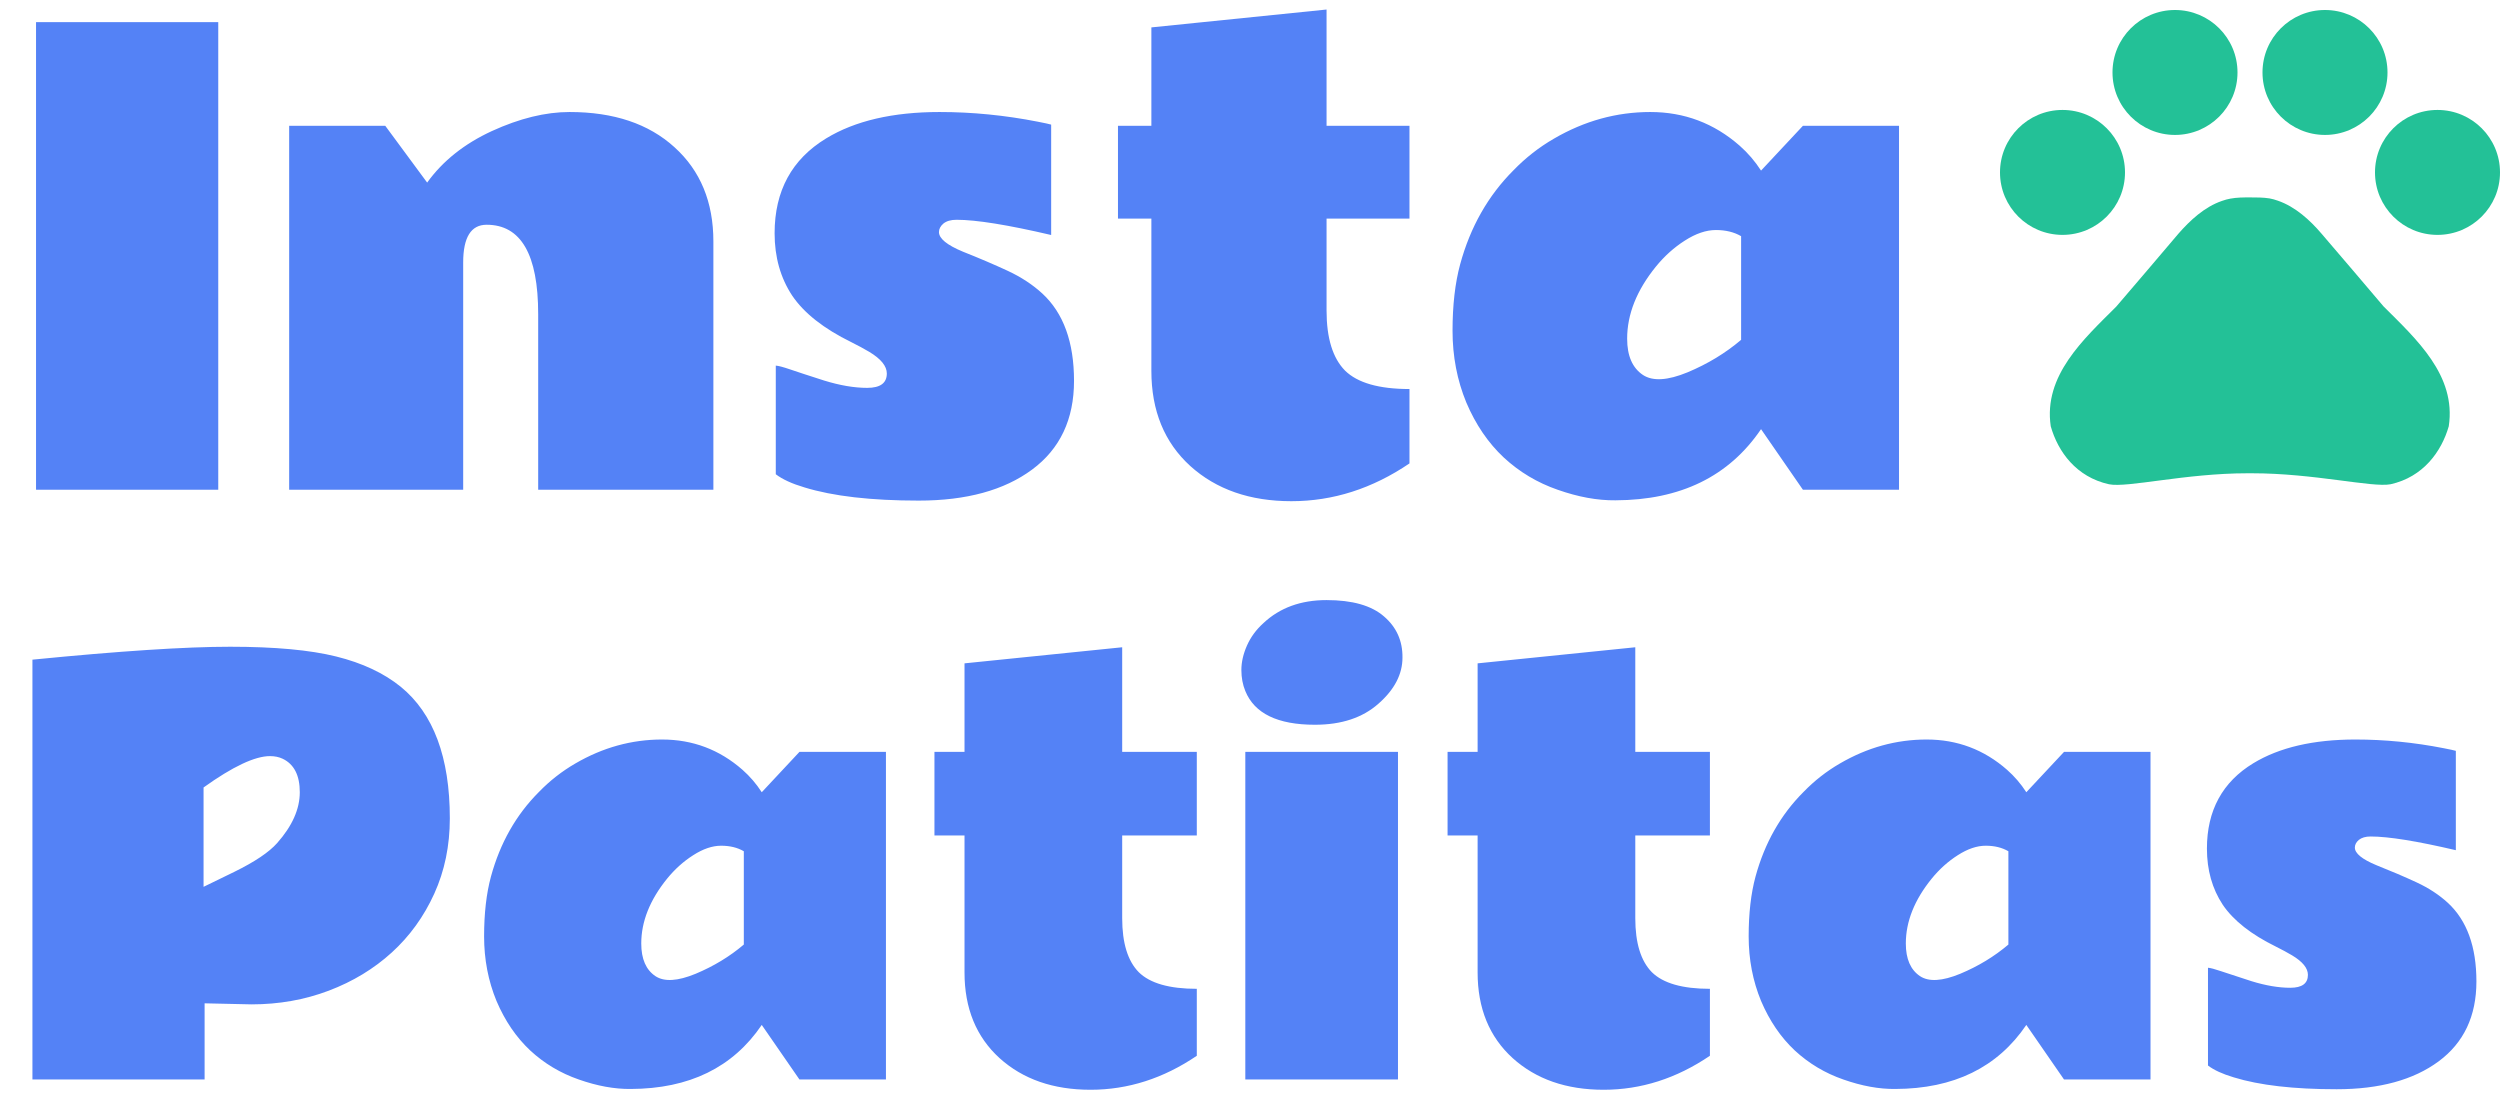 <svg width="191" height="84" viewBox="0 0 191 84" fill="none" xmlns="http://www.w3.org/2000/svg">
<path d="M2.478 50.398C9.139 49.74 14.175 49.411 17.586 49.411C20.997 49.411 23.697 49.66 25.684 50.156C27.685 50.653 29.33 51.425 30.62 52.472C33.118 54.512 34.367 57.861 34.367 62.519C34.367 64.613 33.97 66.533 33.178 68.278C32.386 70.023 31.305 71.519 29.935 72.768C28.565 74.016 26.96 74.989 25.12 75.687C23.28 76.385 21.313 76.734 19.218 76.734L15.632 76.654V82.473H2.478V50.398ZM20.628 57.767C19.473 57.767 17.781 58.566 15.552 60.163V67.754L17.909 66.606C19.466 65.841 20.554 65.11 21.172 64.412C22.327 63.11 22.904 61.814 22.904 60.526C22.904 59.237 22.468 58.385 21.595 57.968C21.313 57.834 20.991 57.767 20.628 57.767ZM40.511 80.258C39.436 79.251 38.577 77.989 37.932 76.473C37.301 74.942 36.985 73.298 36.985 71.54C36.985 69.781 37.16 68.257 37.509 66.969C38.208 64.405 39.43 62.251 41.175 60.505C42.008 59.646 42.935 58.922 43.955 58.331C46.05 57.109 48.26 56.499 50.583 56.499C52.92 56.499 54.968 57.27 56.727 58.814C57.291 59.311 57.781 59.881 58.198 60.526L61.078 57.445H67.686V82.473H61.078L58.198 78.305C55.995 81.553 52.658 83.184 48.186 83.197C46.95 83.211 45.627 82.969 44.217 82.473C42.821 81.989 41.585 81.251 40.511 80.258ZM56.828 65.036C56.344 64.754 55.767 64.613 55.095 64.613C54.424 64.613 53.712 64.855 52.96 65.338C52.221 65.808 51.557 66.405 50.966 67.13C49.65 68.754 48.992 70.405 48.992 72.083C48.992 73.264 49.354 74.097 50.079 74.58C50.751 75.023 51.772 74.962 53.141 74.399C54.525 73.821 55.753 73.076 56.828 72.164V65.036ZM91.436 80.661C88.885 82.393 86.178 83.258 83.318 83.258C80.471 83.258 78.154 82.453 76.368 80.842C74.582 79.217 73.689 77.036 73.689 74.298V63.828H71.392V57.445H73.689V50.68L85.735 49.451V57.445H91.436V63.828H85.735V70.15C85.735 72.043 86.158 73.419 87.004 74.278C87.864 75.124 89.341 75.546 91.436 75.546V80.661ZM101.347 45.847C103.321 45.847 104.785 46.263 105.738 47.096C106.692 47.914 107.162 48.962 107.149 50.237C107.149 51.512 106.538 52.686 105.316 53.76C104.107 54.834 102.488 55.371 100.461 55.371C97.614 55.371 95.841 54.512 95.142 52.794C94.942 52.311 94.841 51.774 94.841 51.183C94.841 50.592 94.981 49.975 95.263 49.331C95.546 48.686 95.968 48.109 96.533 47.599C97.781 46.431 99.386 45.847 101.347 45.847ZM106.806 82.473H95.142V57.445H106.806V82.473ZM130.637 80.661C128.085 82.393 125.379 83.258 122.519 83.258C119.672 83.258 117.355 82.453 115.57 80.842C113.783 79.217 112.89 77.036 112.89 74.298V63.828H110.594V57.445H112.89V50.68L124.936 49.451V57.445H130.637V63.828H124.936V70.15C124.936 72.043 125.359 73.419 126.205 74.278C127.065 75.124 128.542 75.546 130.637 75.546V80.661ZM137.123 80.258C136.049 79.251 135.19 77.989 134.545 76.473C133.914 74.942 133.598 73.298 133.598 71.54C133.598 69.781 133.773 68.257 134.122 66.969C134.821 64.405 136.042 62.251 137.789 60.505C138.621 59.646 139.548 58.922 140.568 58.331C142.663 57.109 144.873 56.499 147.196 56.499C149.533 56.499 151.581 57.27 153.34 58.814C153.904 59.311 154.394 59.881 154.811 60.526L157.691 57.445H164.299V82.473H157.691L154.811 78.305C152.608 81.553 149.271 83.184 144.799 83.197C143.563 83.211 142.241 82.969 140.83 82.473C139.434 81.989 138.198 81.251 137.123 80.258ZM153.441 65.036C152.957 64.754 152.38 64.613 151.708 64.613C151.037 64.613 150.325 64.855 149.573 65.338C148.835 65.808 148.169 66.405 147.579 67.13C146.262 68.754 145.605 70.405 145.605 72.083C145.605 73.264 145.968 74.097 146.693 74.58C147.364 75.023 148.385 74.962 149.755 74.399C151.138 73.821 152.367 73.076 153.441 72.164V65.036ZM187.626 64.955C184.645 64.257 182.476 63.908 181.119 63.908C180.73 63.908 180.428 63.996 180.213 64.17C180.011 64.345 179.911 64.539 179.911 64.754C179.911 65.197 180.461 65.647 181.562 66.103C182.677 66.546 183.698 66.982 184.624 67.412C185.551 67.841 186.35 68.365 187.022 68.982C188.472 70.325 189.198 72.325 189.198 74.983C189.198 77.627 188.237 79.66 186.317 81.084C184.396 82.506 181.798 83.218 178.521 83.218C175.244 83.218 172.625 82.916 170.665 82.312C169.805 82.057 169.147 81.755 168.69 81.406V73.936C168.878 73.949 169.208 74.036 169.678 74.197C170.147 74.358 170.927 74.613 172.014 74.962C173.102 75.298 174.089 75.466 174.975 75.466C175.875 75.466 176.325 75.137 176.325 74.479C176.325 73.969 175.922 73.472 175.116 72.989C174.754 72.774 174.344 72.553 173.888 72.325C171.994 71.398 170.638 70.331 169.818 69.123C169.013 67.902 168.609 66.472 168.609 64.835C168.609 61.922 169.791 59.747 172.155 58.311C174.143 57.103 176.741 56.499 179.951 56.499C182.194 56.499 184.443 56.72 186.699 57.163C187.183 57.257 187.492 57.324 187.626 57.364V64.955Z" fill="#5482F6"/>
<path d="M16.675 37.418H2.753V1.69H16.675V37.418ZM37.178 17.171C35.984 17.171 35.387 18.133 35.387 20.057V37.418H22.092V9.61H29.433L32.634 13.95C33.828 12.294 35.477 10.982 37.581 10.012C39.7 9.043 41.677 8.558 43.512 8.558C46.885 8.558 49.556 9.453 51.525 11.243C53.51 13.033 54.502 15.434 54.502 18.447V37.418H41.117V23.995C41.117 19.446 39.804 17.171 37.178 17.171ZM80.309 17.954C76.997 17.179 74.587 16.791 73.08 16.791C72.647 16.791 72.311 16.888 72.073 17.082C71.849 17.276 71.737 17.492 71.737 17.731C71.737 18.223 72.349 18.723 73.572 19.23C74.811 19.722 75.945 20.206 76.975 20.684C78.004 21.161 78.892 21.743 79.638 22.429C81.25 23.92 82.055 26.143 82.055 29.096C82.055 32.034 80.989 34.294 78.855 35.874C76.721 37.456 73.833 38.246 70.192 38.246C66.552 38.246 63.642 37.91 61.463 37.239C60.508 36.956 59.777 36.62 59.27 36.233V27.932C59.479 27.947 59.844 28.044 60.367 28.223C60.889 28.402 61.754 28.686 62.963 29.073C64.171 29.446 65.268 29.633 66.253 29.633C67.253 29.633 67.753 29.267 67.753 28.536C67.753 27.97 67.305 27.418 66.41 26.881C66.007 26.642 65.552 26.396 65.044 26.143C62.941 25.113 61.433 23.928 60.523 22.585C59.628 21.228 59.18 19.64 59.18 17.82C59.18 14.584 60.493 12.168 63.12 10.572C65.328 9.229 68.215 8.558 71.782 8.558C74.274 8.558 76.773 8.804 79.28 9.296C79.817 9.401 80.16 9.475 80.309 9.52V17.954ZM107.684 35.405C104.848 37.329 101.842 38.291 98.664 38.291C95.5 38.291 92.926 37.396 90.941 35.606C88.957 33.801 87.965 31.378 87.965 28.335V16.702H85.413V9.61H87.965V2.093L101.349 0.728V9.61H107.684V16.702H101.349V23.726C101.349 25.829 101.819 27.358 102.76 28.313C103.715 29.252 105.356 29.722 107.684 29.722V35.405ZM114.891 34.957C113.697 33.839 112.742 32.437 112.026 30.751C111.325 29.051 110.974 27.224 110.974 25.27C110.974 23.316 111.168 21.623 111.556 20.192C112.332 17.343 113.69 14.949 115.63 13.01C116.555 12.056 117.584 11.25 118.719 10.594C121.047 9.237 123.501 8.558 126.082 8.558C128.679 8.558 130.954 9.416 132.909 11.131C133.536 11.683 134.081 12.317 134.544 13.033L137.744 9.61H145.085V37.418H137.744L134.544 32.787C132.096 36.397 128.388 38.209 123.419 38.224C122.046 38.239 120.576 37.97 119.009 37.418C117.457 36.881 116.084 36.061 114.891 34.957ZM133.021 18.044C132.484 17.731 131.842 17.574 131.096 17.574C130.35 17.574 129.559 17.843 128.723 18.38C127.903 18.901 127.164 19.565 126.508 20.371C125.045 22.175 124.314 24.01 124.314 25.874C124.314 27.187 124.717 28.111 125.523 28.648C126.269 29.14 127.403 29.073 128.925 28.447C130.462 27.806 131.827 26.978 133.021 25.964V18.044Z" fill="#5482F6"/>
<path d="M157.575 17.945C160.212 17.945 162.35 15.809 162.35 13.173C162.35 10.537 160.212 8.4 157.575 8.4C154.938 8.4 152.8 10.537 152.8 13.173C152.8 15.809 154.938 17.945 157.575 17.945Z" fill="#23C197"/>
<path d="M166.17 10.309C168.807 10.309 170.945 8.172 170.945 5.536C170.945 2.9 168.807 0.764 166.17 0.764C163.533 0.764 161.395 2.9 161.395 5.536C161.395 8.172 163.533 10.309 166.17 10.309Z" fill="#23C197"/>
<path d="M177.63 10.309C180.267 10.309 182.405 8.172 182.405 5.536C182.405 2.9 180.267 0.764 177.63 0.764C174.993 0.764 172.855 2.9 172.855 5.536C172.855 8.172 174.993 10.309 177.63 10.309Z" fill="#23C197"/>
<path d="M186.225 17.945C188.862 17.945 191 15.809 191 13.173C191 10.537 188.862 8.4 186.225 8.4C183.588 8.4 181.45 10.537 181.45 13.173C181.45 15.809 183.588 17.945 186.225 17.945Z" fill="#23C197"/>
<path d="M182.099 23.405C180.438 21.458 179.043 19.797 177.363 17.85C176.484 16.819 175.357 15.788 174.02 15.33C173.81 15.254 173.6 15.196 173.39 15.158C172.912 15.082 172.397 15.082 171.9 15.082C171.403 15.082 170.888 15.082 170.391 15.177C170.181 15.215 169.971 15.273 169.761 15.349C168.424 15.807 167.316 16.838 166.418 17.869C164.757 19.816 163.362 21.477 161.682 23.424C159.179 25.925 156.104 28.694 156.677 32.569C157.231 34.516 158.626 36.444 161.128 36.998C162.522 37.285 166.972 36.158 171.709 36.158H172.053C176.79 36.158 181.24 37.265 182.634 36.998C185.136 36.444 186.531 34.497 187.085 32.569C187.677 28.674 184.602 25.906 182.099 23.405Z" fill="#23C197"/>
</svg>

